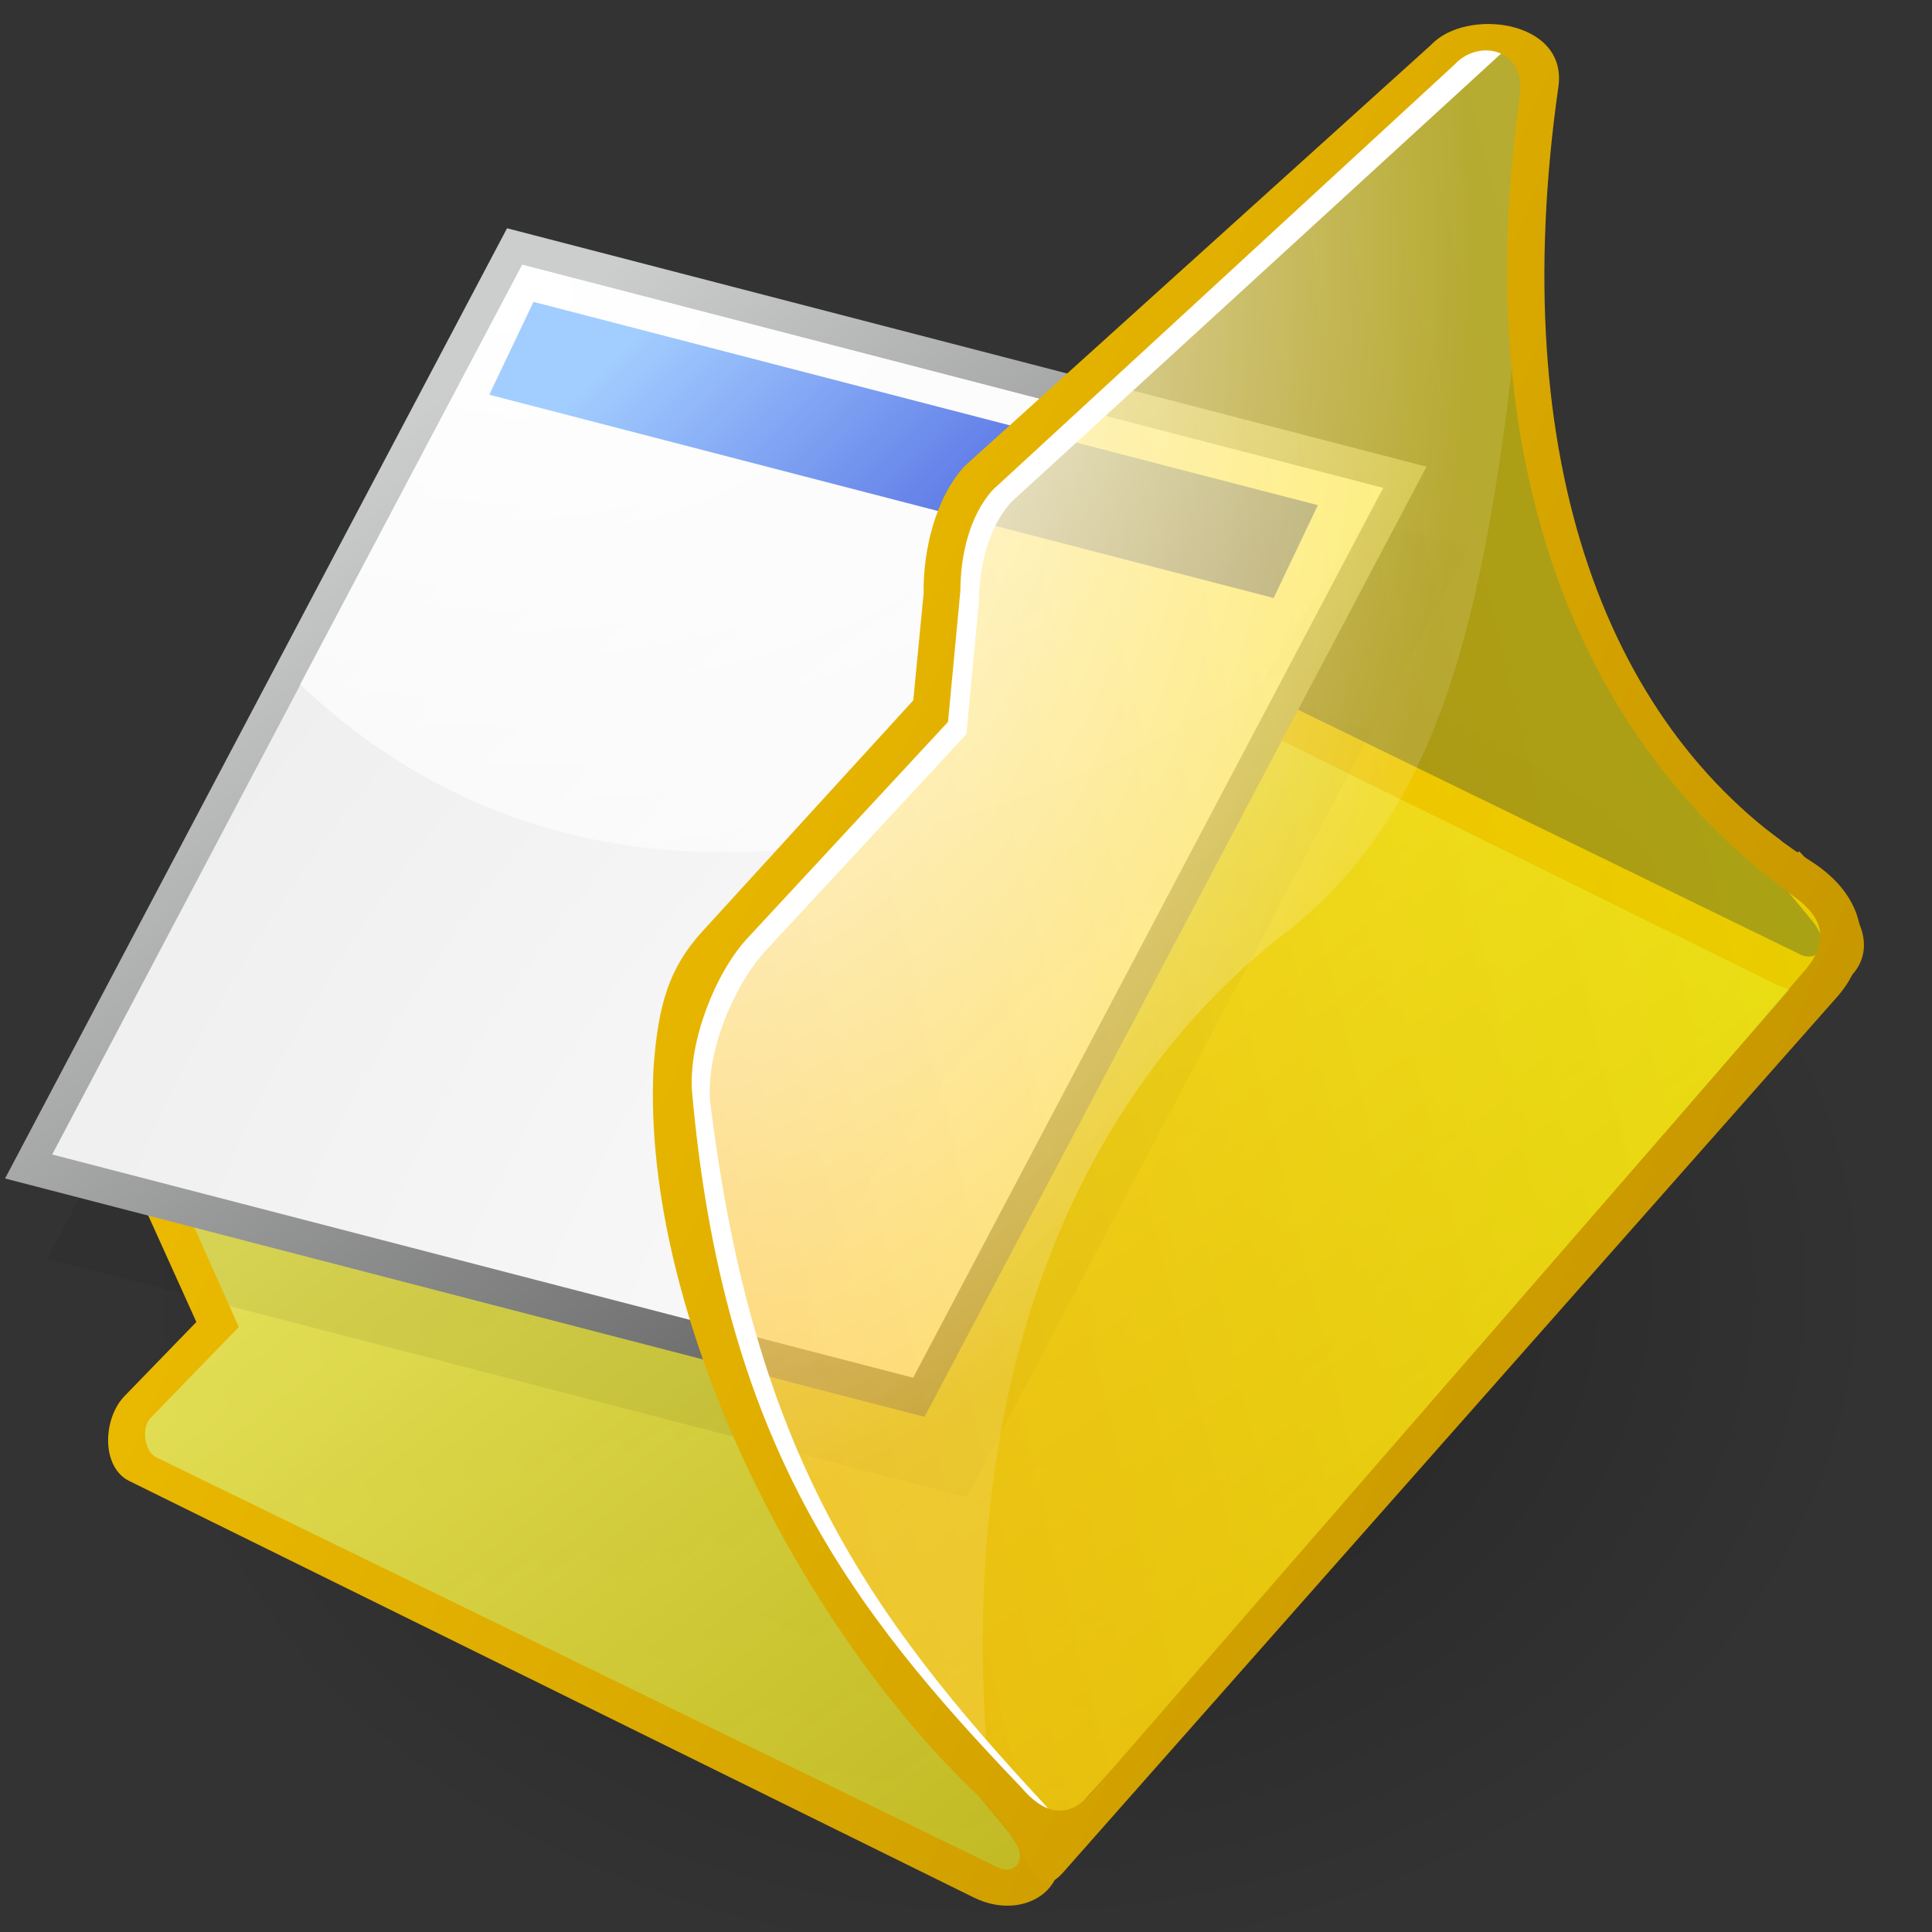 <?xml version="1.0" encoding="UTF-8" standalone="no"?>
<!DOCTYPE svg PUBLIC "-//W3C//DTD SVG 20010904//EN"
"http://www.w3.org/TR/2001/REC-SVG-20010904/DTD/svg10.dtd">
<!-- Created with Sodipodi ("http://www.sodipodi.com/") -->
<svg
   version="1.0"
   x="0"
   y="0"
   width="60"
   height="60"
   viewBox="0 0 30000 30000"
   id="svg548"
   xml:space="preserve"
   sodipodi:version="0.34-pre"
   sodipodi:docname="/home/david/.icons/crystal/scalable/filesystem/gnome-fs-directory-accept.svg"
   sodipodi:docbase="/home/david/.icons/crystal/scalable/filesystem/"
   xmlns="http://www.w3.org/2000/svg"
   xmlns:sodipodi="http://sodipodi.sourceforge.net/DTD/sodipodi-0.dtd"
   xmlns:xml="http://www.w3.org/XML/1998/namespace"
   xmlns:xlink="http://www.w3.org/1999/xlink">
  <rect x="0" y="0" width="30000" height="30000" fill="#333333" stroke="none"/>
  <sodipodi:namedview
   id="base" />


  <defs
   id="defs594"><linearGradient
   id="linearGradient847"><stop
   style="stop-color:#000000;stop-opacity:0.333;"
   offset="0"
   id="stop849" />


<stop
   style="stop-color:#000000;stop-opacity:0;"
   offset="1"
   id="stop848" />







    </linearGradient>



<linearGradient
   id="linearGradient841">
      <stop
   style="stop-color:#cccdcd;stop-opacity:1;"
   offset="0"
   id="stop843" />


<stop
   style="stop-color:#525252;stop-opacity:1;"
   offset="1"
   id="stop842" />


</linearGradient>



<linearGradient
   id="linearGradient835">
  <stop
   style="stop-color:#3345d7;stop-opacity:1;"
   offset="0"
   id="stop837" />


  <stop
   style="stop-color:#a2cdff;stop-opacity:1;"
   offset="1"
   id="stop836" />


</linearGradient>



<linearGradient
   id="linearGradient693">
  <stop
   style="stop-color:#ffffff;stop-opacity:1;"
   offset="0"
   id="stop695" />


  <stop
   style="stop-color:#cdcdcd;stop-opacity:1;"
   offset="1"
   id="stop694" />


</linearGradient>



<linearGradient
   id="linearGradient682">
  <stop
   style="stop-color:#fff200;stop-opacity:0.616;"
   offset="0"
   id="stop685" />


  <stop
   style="stop-color:#ffff8f;stop-opacity:1;"
   offset="1"
   id="stop684" />


</linearGradient>



<linearGradient
   id="linearGradient681">
  <stop
   style="stop-color:#ffffff;stop-opacity:0.529;"
   offset="0"
   id="stop683" />


  <stop
   style="stop-color:#ffffff;stop-opacity:0;"
   offset="1"
   id="stop682" />


</linearGradient>



<linearGradient
   id="linearGradient676">
  <stop
   style="stop-color:#ffff00;stop-opacity:0.573;"
   offset="0"
   id="stop678" />


  <stop
   style="stop-color:#ffa700;stop-opacity:0.647;"
   offset="1"
   id="stop677" />


</linearGradient>



<linearGradient
   id="linearGradient858">
  <stop
   style="stop-color:#bd8d00;stop-opacity:1;"
   offset="0"
   id="stop860" />


  <stop
   style="stop-color:#ffcd00;stop-opacity:1;"
   offset="1"
   id="stop859" />


</linearGradient>



<linearGradient
   id="linearGradient855">
  <stop
   style="stop-color:#ffffff;stop-opacity:1;"
   offset="0"
   id="stop857" />


  <stop
   style="stop-color:#ffffff;stop-opacity:0.122;"
   offset="1"
   id="stop856" />


</linearGradient>



<linearGradient
   x1="0.896"
   y1="1.086"
   x2="-0.514"
   y2="0.362"
   id="linearGradient861"
   xlink:href="#linearGradient858"
   gradientUnits="objectBoundingBox"
   gradientTransform="scale(1.144,0.874)" />



<linearGradient
   x1="23.878"
   y1="6.588"
   x2="-6.572"
   y2="15.371"
   id="linearGradient679"
   xlink:href="#linearGradient676"
   gradientUnits="objectBoundingBox"
   gradientTransform="matrix(4.657976e-2,0,0,3.557820e-2,7.818075e-8,-1.549132e-8)" />



<linearGradient
   x1="1.505"
   y1="1.899"
   x2="-1.987"
   y2="0.106"
   id="linearGradient684"
   xlink:href="#linearGradient858"
   gradientTransform="scale(0.685,1.459)" />



<radialGradient
   cx="-4.45894636e-2"
   cy="0.751"
   r="1.169"
   fx="-4.45894636e-2"
   fy="0.751"
   id="radialGradient685"
   xlink:href="#linearGradient681"
   gradientTransform="scale(1.144,0.874)" />



<linearGradient
   x1="2.175"
   y1="0.722"
   x2="-0.57"
   y2="-0.688"
   id="linearGradient921"
   xlink:href="#linearGradient858"
   gradientTransform="scale(0.863,1.159)" />



<linearGradient
   x1="1.014"
   y1="0.999"
   x2="-7.21317753e-2"
   y2="-0.104"
   id="linearGradient680"
   xlink:href="#linearGradient682" />



<radialGradient
   id="radialGradient689"
   xlink:href="#linearGradient855"
   cx="-1.32416189e-2"
   cy="0.152"
   r="0.82"
   fx="-1.32416189e-2"
   fy="0.152"
   gradientTransform="scale(1.144,0.874)" />



<radialGradient
   cx="0.127"
   cy="1.466"
   r="4.766"
   fx="0.127"
   fy="1.466"
   id="radialGradient692"
   xlink:href="#linearGradient693"
   gradientTransform="matrix(1,-3.981964e-6,1.187120e-9,1,4.026905e-8,-4.458985e-8)" />



<radialGradient
   cx="0.193"
   cy="3.90690193e-2"
   r="1.715"
   fx="0.193"
   fy="3.90690193e-2"
   id="radialGradient698"
   xlink:href="#linearGradient855"
   gradientTransform="scale(1,1)" />



<radialGradient
   cx="0.5"
   cy="0.5"
   r="0.5"
   fx="0.5"
   fy="0.5"
   id="radialGradient838"
   xlink:href="#linearGradient847" />



<linearGradient
   x1="0.977"
   y1="0.663"
   x2="9.54543725e-2"
   y2="0.35"
   id="linearGradient839"
   xlink:href="#linearGradient835" />



<linearGradient
   x1="0.76"
   y1="-2.31075417e-2"
   x2="3.42682898e-2"
   y2="1.176"
   id="linearGradient840"
   xlink:href="#linearGradient841" />



<linearGradient
   xlink:href="#linearGradient855"
   id="linearGradient1041"
   x1="0.972"
   y1="0.268"
   x2="-0.268"
   y2="0.626"
   gradientTransform="scale(1.144,0.874)" />






</defs>


  <ellipse
   cx="48857.172"
   cy="28761.902"
   rx="10571.435"
   ry="10571.434"
   transform="matrix(1.291,0,0,1,-47399.50,-8770.076)"
   style="font-size:12.000;fill:url(#radialGradient838);stroke-width:1;"
   id="path845" />


  <path
   d="M 1847.926 22594.77 L 15688.12 29212.22 L 28366.55 15285.71 L 14526.36 8668.260 L 10953.42 9695.403 L 2216.028 17729.07 L 3497.213 20389.42 L 1847.926 22594.77 z "
   style="font-size:12.000;fill:url(#linearGradient680);"
   id="path923"
   sodipodi:nodetypes="cccccccc" />


  <path
   d="M 14880.05 8449.250 C 14702.06 8362.510 14028.18 8603.400 14465.13 8818.906 L 27579.91 15287.20 C 28467.38 15724.92 29473.36 14908.38 28619.14 13967.64 L 27940.24 13219.98 L 27471.04 13489.80 L 28133.29 14291.72 C 28486.43 14719.33 28194.09 14937.64 27959.14 14823.14 L 14880.05 8449.250 z "
   style="font-size:12.000;fill:url(#linearGradient684);"
   id="path920" />


  <rect
   width="16691.076"
   height="14749.344"
   x="-19257.226"
   y="10049.619"
   transform="matrix(0.467,-0.884,0.968,0.251,0,0)"
   style="font-size:12.000;fill-opacity:0.063;"
   id="rect844" />


  <path
   d="M 2421.635 22626.82 C 2243.645 22540.09 2193.998 22167.14 2331.848 22025.01 L 3707.948 20606.14 L 2968.000 18949.96 C 2806.441 18588.35 2785.363 17857.63 2993.082 17520.42 L 3683.430 16399.71 L 3046.346 16261.44 L 2445.327 17228.57 C 2198.266 17626.12 1988.545 18181.20 2181.312 18607.74 L 3049.077 20527.85 L 1933.305 21678.91 C 1594.211 22028.73 1569.766 22780.97 2006.712 22996.48 L 15121.51 29464.77 C 16008.97 29902.48 16946.18 29144.08 16160.73 28145.21 L 15553.93 27373.52 L 15012.63 27667.37 L 15674.88 28469.29 C 16028.02 28896.90 15735.68 29115.20 15500.73 29000.70 L 2421.635 22626.82 z "
   style="font-size:12.000;fill:url(#linearGradient921);"
   id="path687"
   sodipodi:nodetypes="cccssccsscccccccccc" />


  <rect
   width="16691.052"
   height="14749.336"
   x="-18186.319"
   y="8855.157"
   transform="matrix(0.467,-0.884,0.968,0.251,0,0)"
   style="font-size:12.000;fill:url(#linearGradient840);"
   id="rect690" />


  <rect
   width="15628.982"
   height="13810.797"
   x="-17626.995"
   y="9341.109"
   transform="matrix(0.467,-0.884,0.968,0.251,0,0)"
   style="font-size:12.000;fill:url(#radialGradient692);"
   id="rect691" />


  <path
   d="M 4659.719 10627.16 C 9244.239 14954.25 15270.61 13129.42 19566.74 10631.72 L 21478.75 7575.667 L 8109.709 4110.648 L 4659.719 10627.16 z "
   style="font-size:12.000;fill:url(#radialGradient698);"
   id="path697" />


  <path
   d="M 7597.539 6129.216 L 19777.17 9285.965 L 20463.42 7844.119 L 8283.799 4687.371 L 7597.539 6129.216 z "
   style="font-size:12.000;fill:url(#linearGradient839);"
   id="path834" />


  <path
   style="font-size:12.000;fill:url(#linearGradient679);"
   d="M 11518.69 13863.19 L 12816.88 12534.20 L 14474.12 10828.86 C 14465.05 10182.97 14559.58 8011.806 15001.26 7539.599 L 21611.35 1295.733 C 22134.01 736.964 23502.28 373.685 23880.30 1312.272 C 23199.21 7064.042 24617.30 10867.62 27637.67 13037.44 C 28380.12 13794.83 28575.35 14445.70 28031.74 15060.51 L 16852.21 28090.54 C 16426.55 28571.93 15992.15 28119.90 15341.39 27405.57 C 12318.96 24123.74 11110.50 21691.09 10437.68 17382.89 C 10323.69 15538.26 11003.11 14403.61 11518.69 13863.19 z "
   id="path1039"
   sodipodi:nodetypes="cccccccccccc" />


  <path
   d="M 23536.92 623.279 L 15703.56 7795.729 C 15339.90 8193.684 15199.08 8821.177 15198.69 9360.263 L 15006.40 11400.21 L 11891.83 14759.02 C 11392.82 15297.16 10948.96 16360.90 11030.91 17133.43 C 11704 22580.59 13480.90 25071.46 16245.02 28047.27 C 16574.19 28436.65 16149.78 27952.03 15640.13 28230.17 C 13029.34 25199.71 10243.18 20625.93 10433.89 16769.14 C 10506.56 15788.93 10670.95 15224.14 11194.29 14650.85 L 14467.05 11065.70 L 14627.04 9411.363 C 14617.63 8739.454 14811 7914.743 15269.53 7423.510 L 22505.89 888.605 L 23536.92 623.279 z "
   style="font-size:12.000;fill:#ffffff;fill-opacity:1;"
   id="path884"
   sodipodi:nodetypes="ccccssccssccccc" />

<path
   style="font-size:12.000;fill:url(#radialGradient689);"
   d="M 14474.12 10828.86 C 14465.05 10182.97 14559.58 8011.806 15001.26 7539.599 L 21611.35 1295.733 C 22134.01 736.964 23502.28 373.685 23880.30 1312.272 C 23327.13 8555.171 22762.49 12273.36 19985.99 14465.97 C 17243.10 16560.20 14778.33 20663.09 15341.39 27405.57 C 12318.96 24123.74 11110.50 21691.09 10437.68 17382.89 C 10545.06 14436.31 12557.21 12918.30 14474.12 10828.86 z "
   id="path1038"
   sodipodi:nodetypes="ccccsccc" />


  
  <path
   d="M 10908.57 14460.38 L 14181.33 10875.23 L 14341.32 9220.897 C 14331.91 8548.986 14525.28 7724.275 14983.81 7233.042 L 22220.17 698.137 C 22762.77 116.851 24330.72 306.249 24200.77 1331.646 C 23364.95 7175.343 24967.11 11369.79 28119.65 13372.82 C 29041.69 13958.65 29093.68 14838.37 28528.74 15477.41 L 16509.96 29072.80 C 16067.60 29573.18 16018.23 28793.33 15354.41 28039.70 C 12457.91 25390.19 9957.466 20435.46 10148.17 16578.67 C 10220.84 15598.46 10385.23 15033.67 10908.57 14460.38 z M 15864.06 27761.56 C 16193.23 28150.94 16567.62 28272.16 16935.21 27854.20 L 27927.32 15199.82 C 28292.34 14779.60 28485.58 14371.43 27855.30 13919.52 C 24654.53 11624.59 22767.64 7402.465 23597.86 1506.474 C 23704.29 750.632 22960.01 593.34 22584.53 1004.238 L 15417.84 7605.261 C 15054.18 8003.215 14913.36 8630.709 14912.97 9169.798 L 14720.68 11209.74 L 11606.11 14568.55 C 11107.10 15106.69 10691.03 16167.99 10745.19 16942.96 C 11227.80 22390.12 13195.18 24976.22 15864.06 27761.56 z "
   style="font-size:12.000;fill:url(#linearGradient861);"
   id="path589"
   sodipodi:nodetypes="cccccsssccssccsssccccssc" />


</svg>
